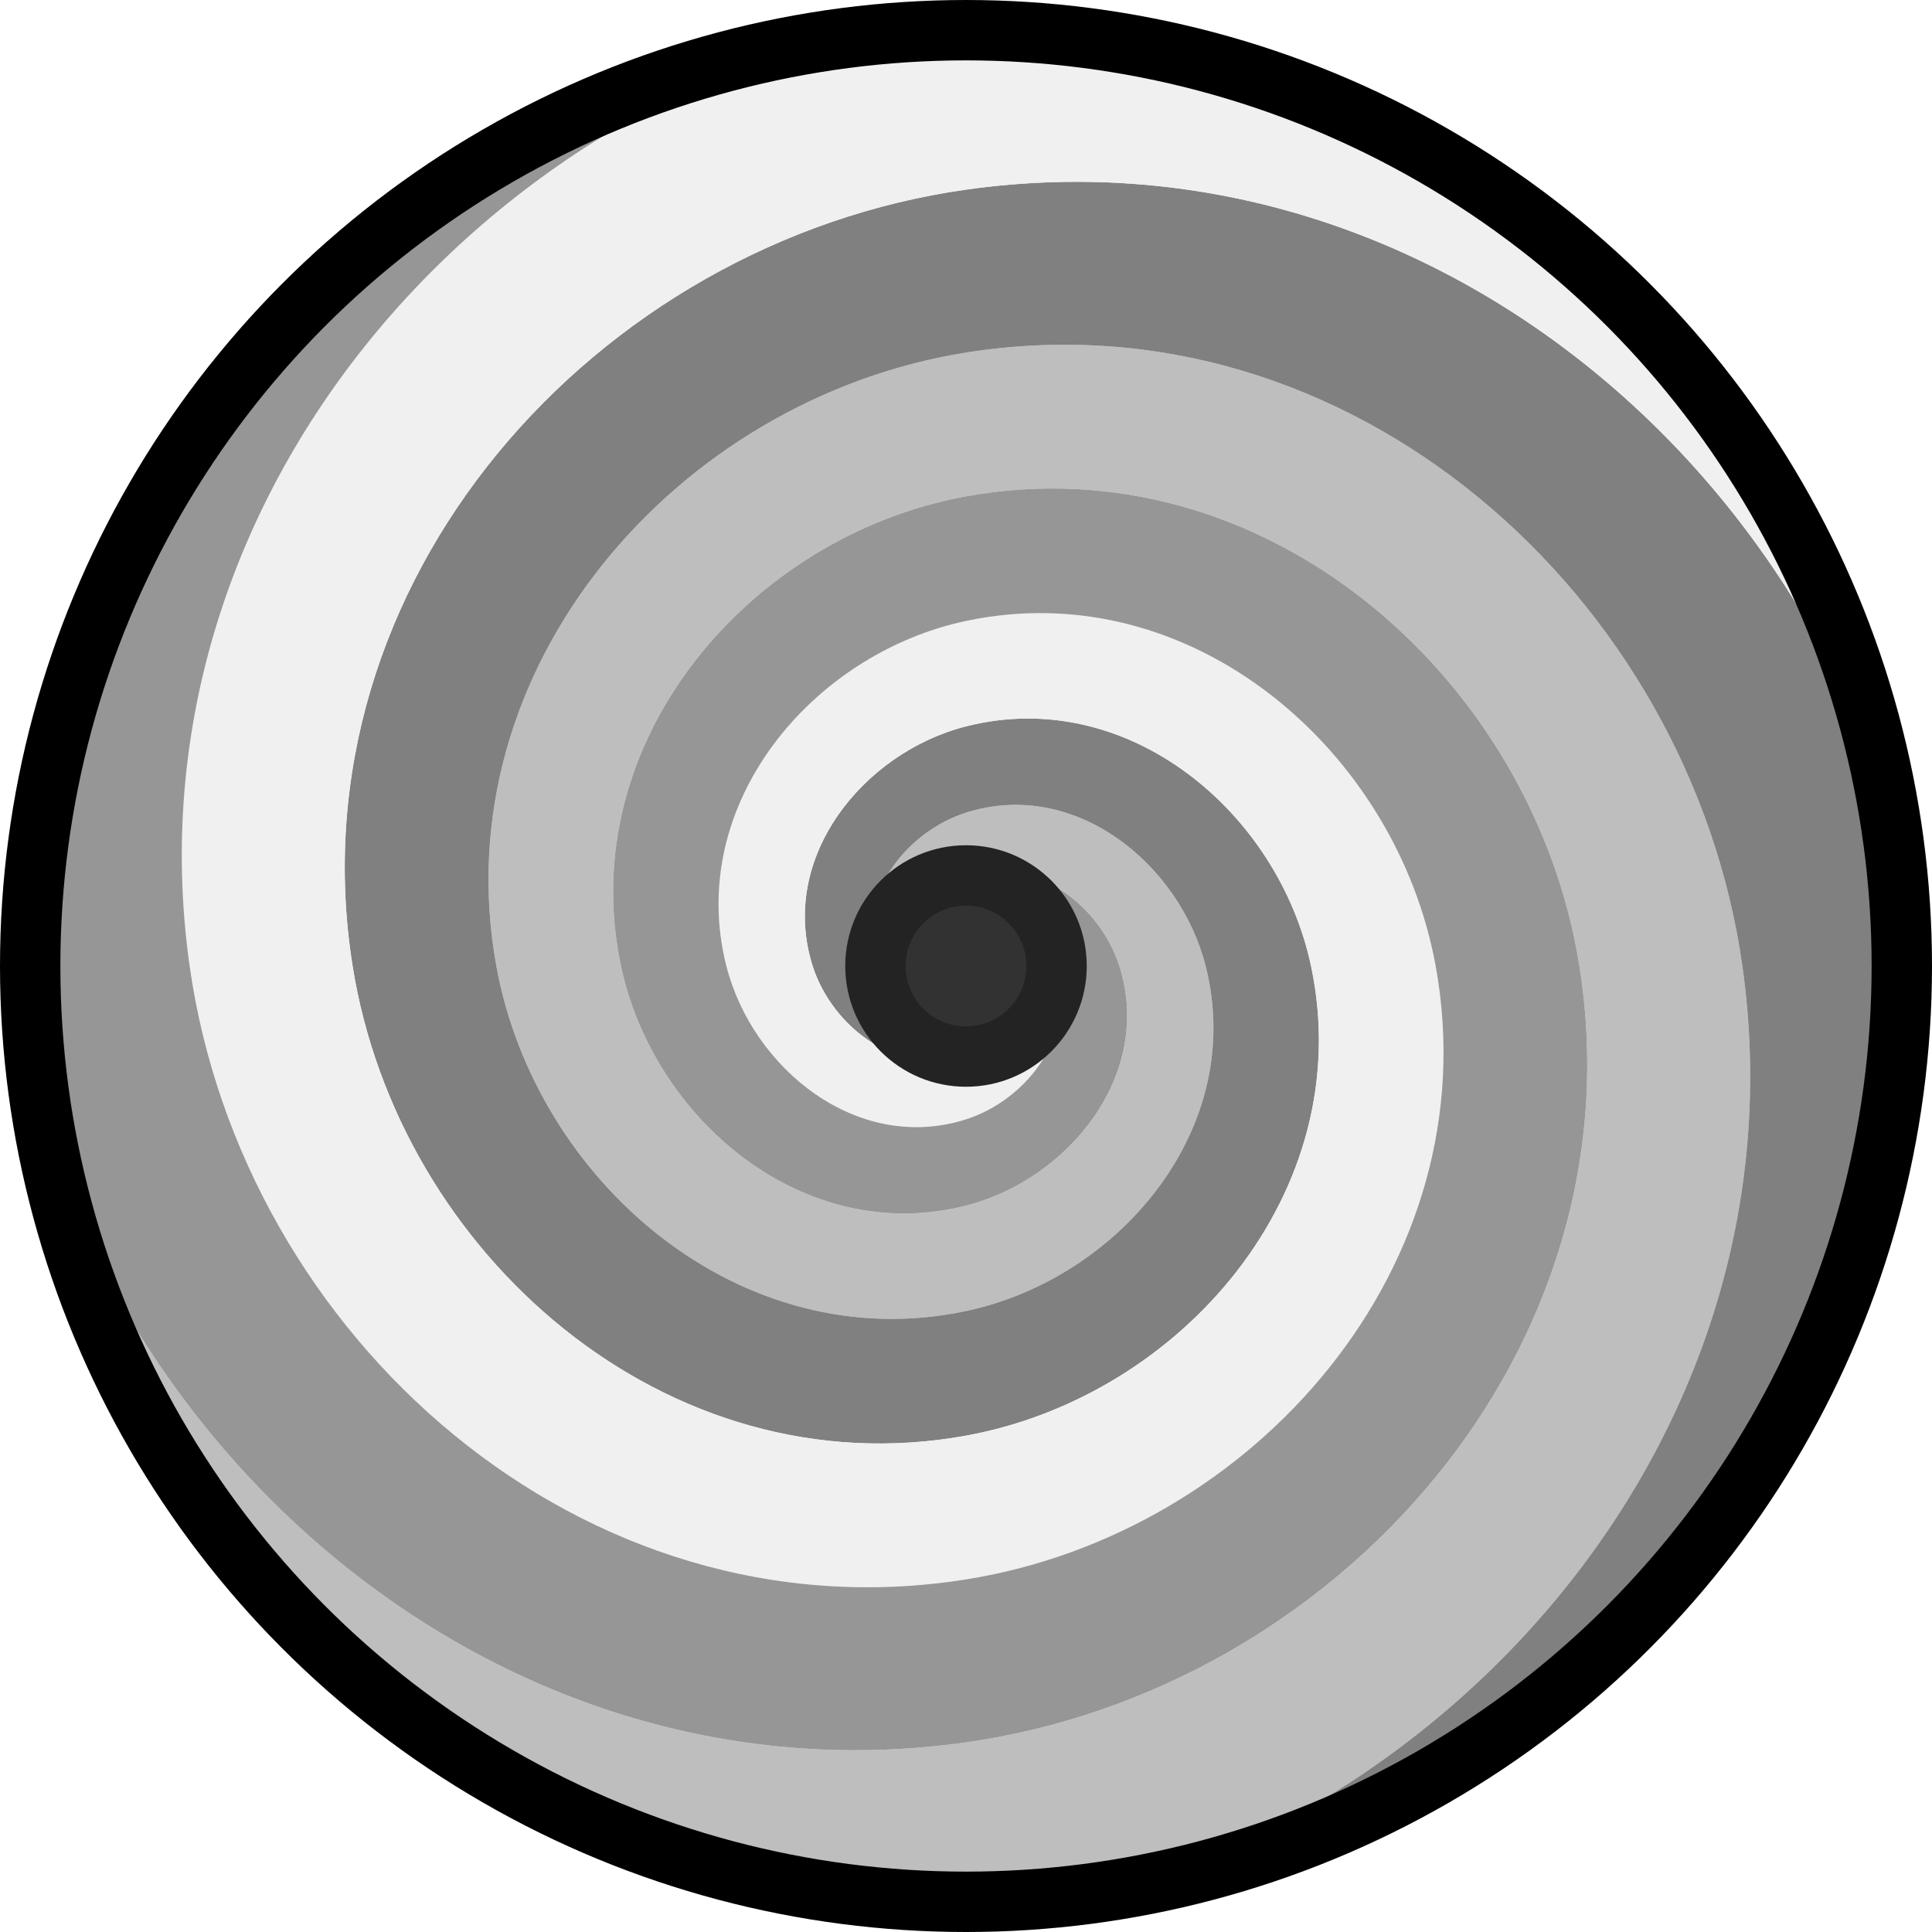 <?xml version="1.0" encoding="UTF-8" standalone="no"?>
<!-- Created with Inkscape (http://www.inkscape.org/) -->

<svg
   xmlns:dc="http://purl.org/dc/elements/1.1/"
   xmlns:cc="http://creativecommons.org/ns#"
   xmlns:rdf="http://www.w3.org/1999/02/22-rdf-syntax-ns#"
   xmlns:svg="http://www.w3.org/2000/svg"
   xmlns="http://www.w3.org/2000/svg"
   xmlns:sodipodi="http://sodipodi.sourceforge.net/DTD/sodipodi-0.dtd"
   xmlns:inkscape="http://www.inkscape.org/namespaces/inkscape"
   inkscape:version="0.91 r13725"
   version="1.1"
   id="svg2"
   viewBox="0 0 32 32"
   height="32"
   width="32"
   sodipodi:docname="kaylee_small_gray.svg"
   inkscape:export-filename="/home/clay/kaylee/data/icon_inactive_small.png"
   inkscape:export-xdpi="90"
   inkscape:export-ydpi="90">
  <defs
     id="defs4" />
  <sodipodi:namedview
     inkscape:window-maximized="1"
     inkscape:window-y="27"
     inkscape:window-x="0"
     inkscape:window-height="1016"
     inkscape:window-width="1920"
     showgrid="true"
     inkscape:current-layer="layer1"
     inkscape:document-units="px"
     inkscape:cy="14.308741"
     inkscape:cx="-10.927648"
     inkscape:zoom="11.313708"
     inkscape:pageshadow="2"
     inkscape:pageopacity="0.0"
     borderopacity="1.0"
     bordercolor="#666666"
     pagecolor="#ffffff"
     id="base"
     showguides="true"
     inkscape:guide-bbox="true"
     units="px">
    <inkscape:grid
       type="xygrid"
       id="grid5639"
       empspacing="4"
       enabled="true" />
  </sodipodi:namedview>
  <g
     inkscape:label="Layer 1"
     inkscape:groupmode="layer"
     id="layer1"
     transform="translate(0,-1020.362)">
    <path
       id="circle5600"
       style="opacity:1;fill:#bebebe;fill-opacity:1;stroke:none;stroke-width:2;stroke-miterlimit:4;stroke-dasharray:none;stroke-dashoffset:0;stroke-opacity:1"
       d="m 16,1049.221 c 6.141,-0.869 11.171,-6.507 10.16,-12.859 -0.759,-4.771 -5.206,-8.68 -10.16,-7.779 -3.574,0.65 -6.506,4.05 -5.715,7.779 0.541,2.549 3.038,4.65 5.715,3.969 1.698,-0.432 3.112,-2.172 2.54,-3.969 -0.325,-1.02 -1.453,-1.89 -2.54,-1.429 -0.515,0.218 -0.984,0.88 -0.635,1.429 0.116,0.182 0.457,0.386 0.635,0.159 0.016,-0.02 0.07,-0.159 0,-0.159 0,-0.071 0.139,-0.016 0.159,0 0.227,0.178 0.023,0.519 -0.159,0.635 -0.548,0.349 -1.21,-0.12 -1.429,-0.635 -0.461,-1.087 0.409,-2.215 1.429,-2.54 1.796,-0.572 3.536,0.842 3.969,2.54 0.682,2.677 -1.419,5.174 -3.969,5.715 -3.729,0.791 -7.129,-2.141 -7.779,-5.715 -0.901,-4.954 3.008,-9.401 7.779,-10.16 6.352,-1.011 11.99,4.019 12.859,10.16 1.121,7.922 -5.174,14.897 -12.859,15.875 -8.768,0 -15.875,-7.107 -15.875,-15.875 0.978,7.684 7.953,13.979 15.875,12.859 z"
       inkscape:connector-curvature="0"
       sodipodi:nodetypes="sssssssscccssssssssccs" />
    <path
       sodipodi:nodetypes="sssssssscccssssssssccs"
       inkscape:connector-curvature="0"
       d="m 28.859,1036.362 c -0.869,-6.141 -6.507,-11.171 -12.859,-10.16 -4.771,0.759 -8.68,5.206 -7.779,10.16 0.65,3.574 4.05,6.506 7.779,5.715 2.549,-0.541 4.65,-3.038 3.969,-5.715 -0.432,-1.698 -2.172,-3.112 -3.969,-2.54 -1.02,0.325 -1.89,1.453 -1.429,2.54 0.219,0.515 0.881,0.984 1.429,0.635 0.182,-0.116 0.386,-0.457 0.159,-0.635 -0.02,-0.016 -0.159,-0.071 -0.159,0 -0.07,0 -0.016,-0.139 0,-0.159 0.178,-0.227 0.519,-0.023 0.635,0.159 0.349,0.548 -0.12,1.21 -0.635,1.429 -1.087,0.462 -2.215,-0.409 -2.54,-1.429 -0.572,-1.796 0.842,-3.536 2.54,-3.969 2.677,-0.682 5.174,1.419 5.715,3.969 0.791,3.729 -2.141,7.129 -5.715,7.779 -4.954,0.901 -9.401,-3.008 -10.16,-7.779 -1.011,-6.352 4.019,-11.99 10.16,-12.859 7.922,-1.121 14.897,5.174 15.875,12.859 -2e-6,8.768 -7.107,15.875 -15.875,15.875 7.684,-0.978 13.979,-7.953 12.859,-15.875 z"
       style="opacity:1;fill:#808080;fill-opacity:1;stroke:none;stroke-width:2;stroke-miterlimit:4;stroke-dasharray:none;stroke-dashoffset:0;stroke-opacity:1"
       id="path5604"
       inkscape:transform-center-x="2.2511626"
       inkscape:transform-center-y="-3.3547158" />
    <path
       inkscape:transform-center-y="2.2511879"
       inkscape:transform-center-x="3.3547205"
       id="path5608"
       style="opacity:1;fill:#f0f0f0;fill-opacity:1;stroke:none;stroke-width:2;stroke-miterlimit:4;stroke-dasharray:none;stroke-dashoffset:0;stroke-opacity:1"
       d="m 16,1023.503 c -6.141,0.869 -11.171,6.507 -10.16,12.859 0.759,4.771 5.206,8.68 10.16,7.779 3.574,-0.65 6.506,-4.05 5.715,-7.779 -0.541,-2.55 -3.038,-4.65 -5.715,-3.969 -1.698,0.432 -3.112,2.172 -2.54,3.969 0.325,1.02 1.453,1.89 2.54,1.429 0.515,-0.218 0.984,-0.88 0.635,-1.429 -0.116,-0.182 -0.457,-0.386 -0.635,-0.159 -0.016,0.02 -0.07,0.159 0,0.159 0,0.07 -0.139,0.015 -0.159,0 -0.227,-0.178 -0.023,-0.519 0.159,-0.635 0.548,-0.349 1.21,0.12 1.429,0.635 0.461,1.087 -0.409,2.215 -1.429,2.54 -1.796,0.572 -3.536,-0.842 -3.969,-2.54 -0.682,-2.677 1.419,-5.174 3.969,-5.715 3.729,-0.791 7.129,2.141 7.779,5.715 0.901,4.954 -3.008,9.401 -7.779,10.16 -6.352,1.011 -11.99,-4.019 -12.859,-10.16 -1.121,-7.922 5.174,-14.897 12.859,-15.875 8.768,0 15.875,7.107 15.875,15.875 -0.978,-7.684 -7.953,-13.979 -15.875,-12.859 z"
       inkscape:connector-curvature="0"
       sodipodi:nodetypes="sssssssscccssssssssccs" />
    <path
       sodipodi:nodetypes="sssssssscccssssssssccs"
       inkscape:connector-curvature="0"
       d="m 3.141,1036.362 c 0.869,6.141 6.507,11.171 12.859,10.16 4.771,-0.759 8.68,-5.206 7.779,-10.16 -0.65,-3.574 -4.05,-6.506 -7.779,-5.715 -2.549,0.541 -4.65,3.038 -3.969,5.715 0.432,1.698 2.172,3.112 3.969,2.54 1.02,-0.325 1.89,-1.453 1.429,-2.54 -0.219,-0.515 -0.881,-0.984 -1.429,-0.635 -0.182,0.116 -0.386,0.457 -0.159,0.635 0.02,0.015 0.159,0.07 0.159,0 0.07,0 0.016,0.139 0,0.159 -0.178,0.227 -0.519,0.023 -0.635,-0.159 -0.349,-0.548 0.12,-1.21 0.635,-1.429 1.087,-0.461 2.215,0.409 2.54,1.429 0.572,1.796 -0.842,3.536 -2.54,3.969 -2.677,0.682 -5.174,-1.419 -5.715,-3.969 -0.791,-3.729 2.141,-7.129 5.715,-7.779 4.954,-0.901 9.401,3.008 10.16,7.779 1.011,6.352 -4.019,11.99 -10.16,12.859 -7.922,1.121 -14.897,-5.174 -15.875,-12.859 2.11e-6,-8.768 7.107,-15.875 15.875,-15.875 -7.684,0.978 -13.979,7.953 -12.859,15.875 z"
       style="opacity:1;fill:#969696;fill-opacity:1;stroke:none;stroke-width:2;stroke-miterlimit:4;stroke-dasharray:none;stroke-dashoffset:0;stroke-opacity:1"
       id="path5610"
       inkscape:transform-center-x="-2.251162"
       inkscape:transform-center-y="3.3547318" />
    <circle
       style="opacity:1;fill:none;fill-opacity:1;stroke:#000000;stroke-width:1;stroke-linecap:butt;stroke-linejoin:round;stroke-miterlimit:4;stroke-dasharray:none;stroke-dashoffset:0;stroke-opacity:1"
       id="path7011"
       cx="16"
       cy="1036.362"
       r="15.5" />
    <circle
       style="opacity:1;fill:#323232;fill-opacity:1;stroke:#232323;stroke-width:1;stroke-linecap:butt;stroke-linejoin:round;stroke-miterlimit:4;stroke-dasharray:none;stroke-dashoffset:0;stroke-opacity:1"
       id="path7017"
       cx="16"
       cy="1036.362"
       r="1.5" />
  </g>
</svg>
